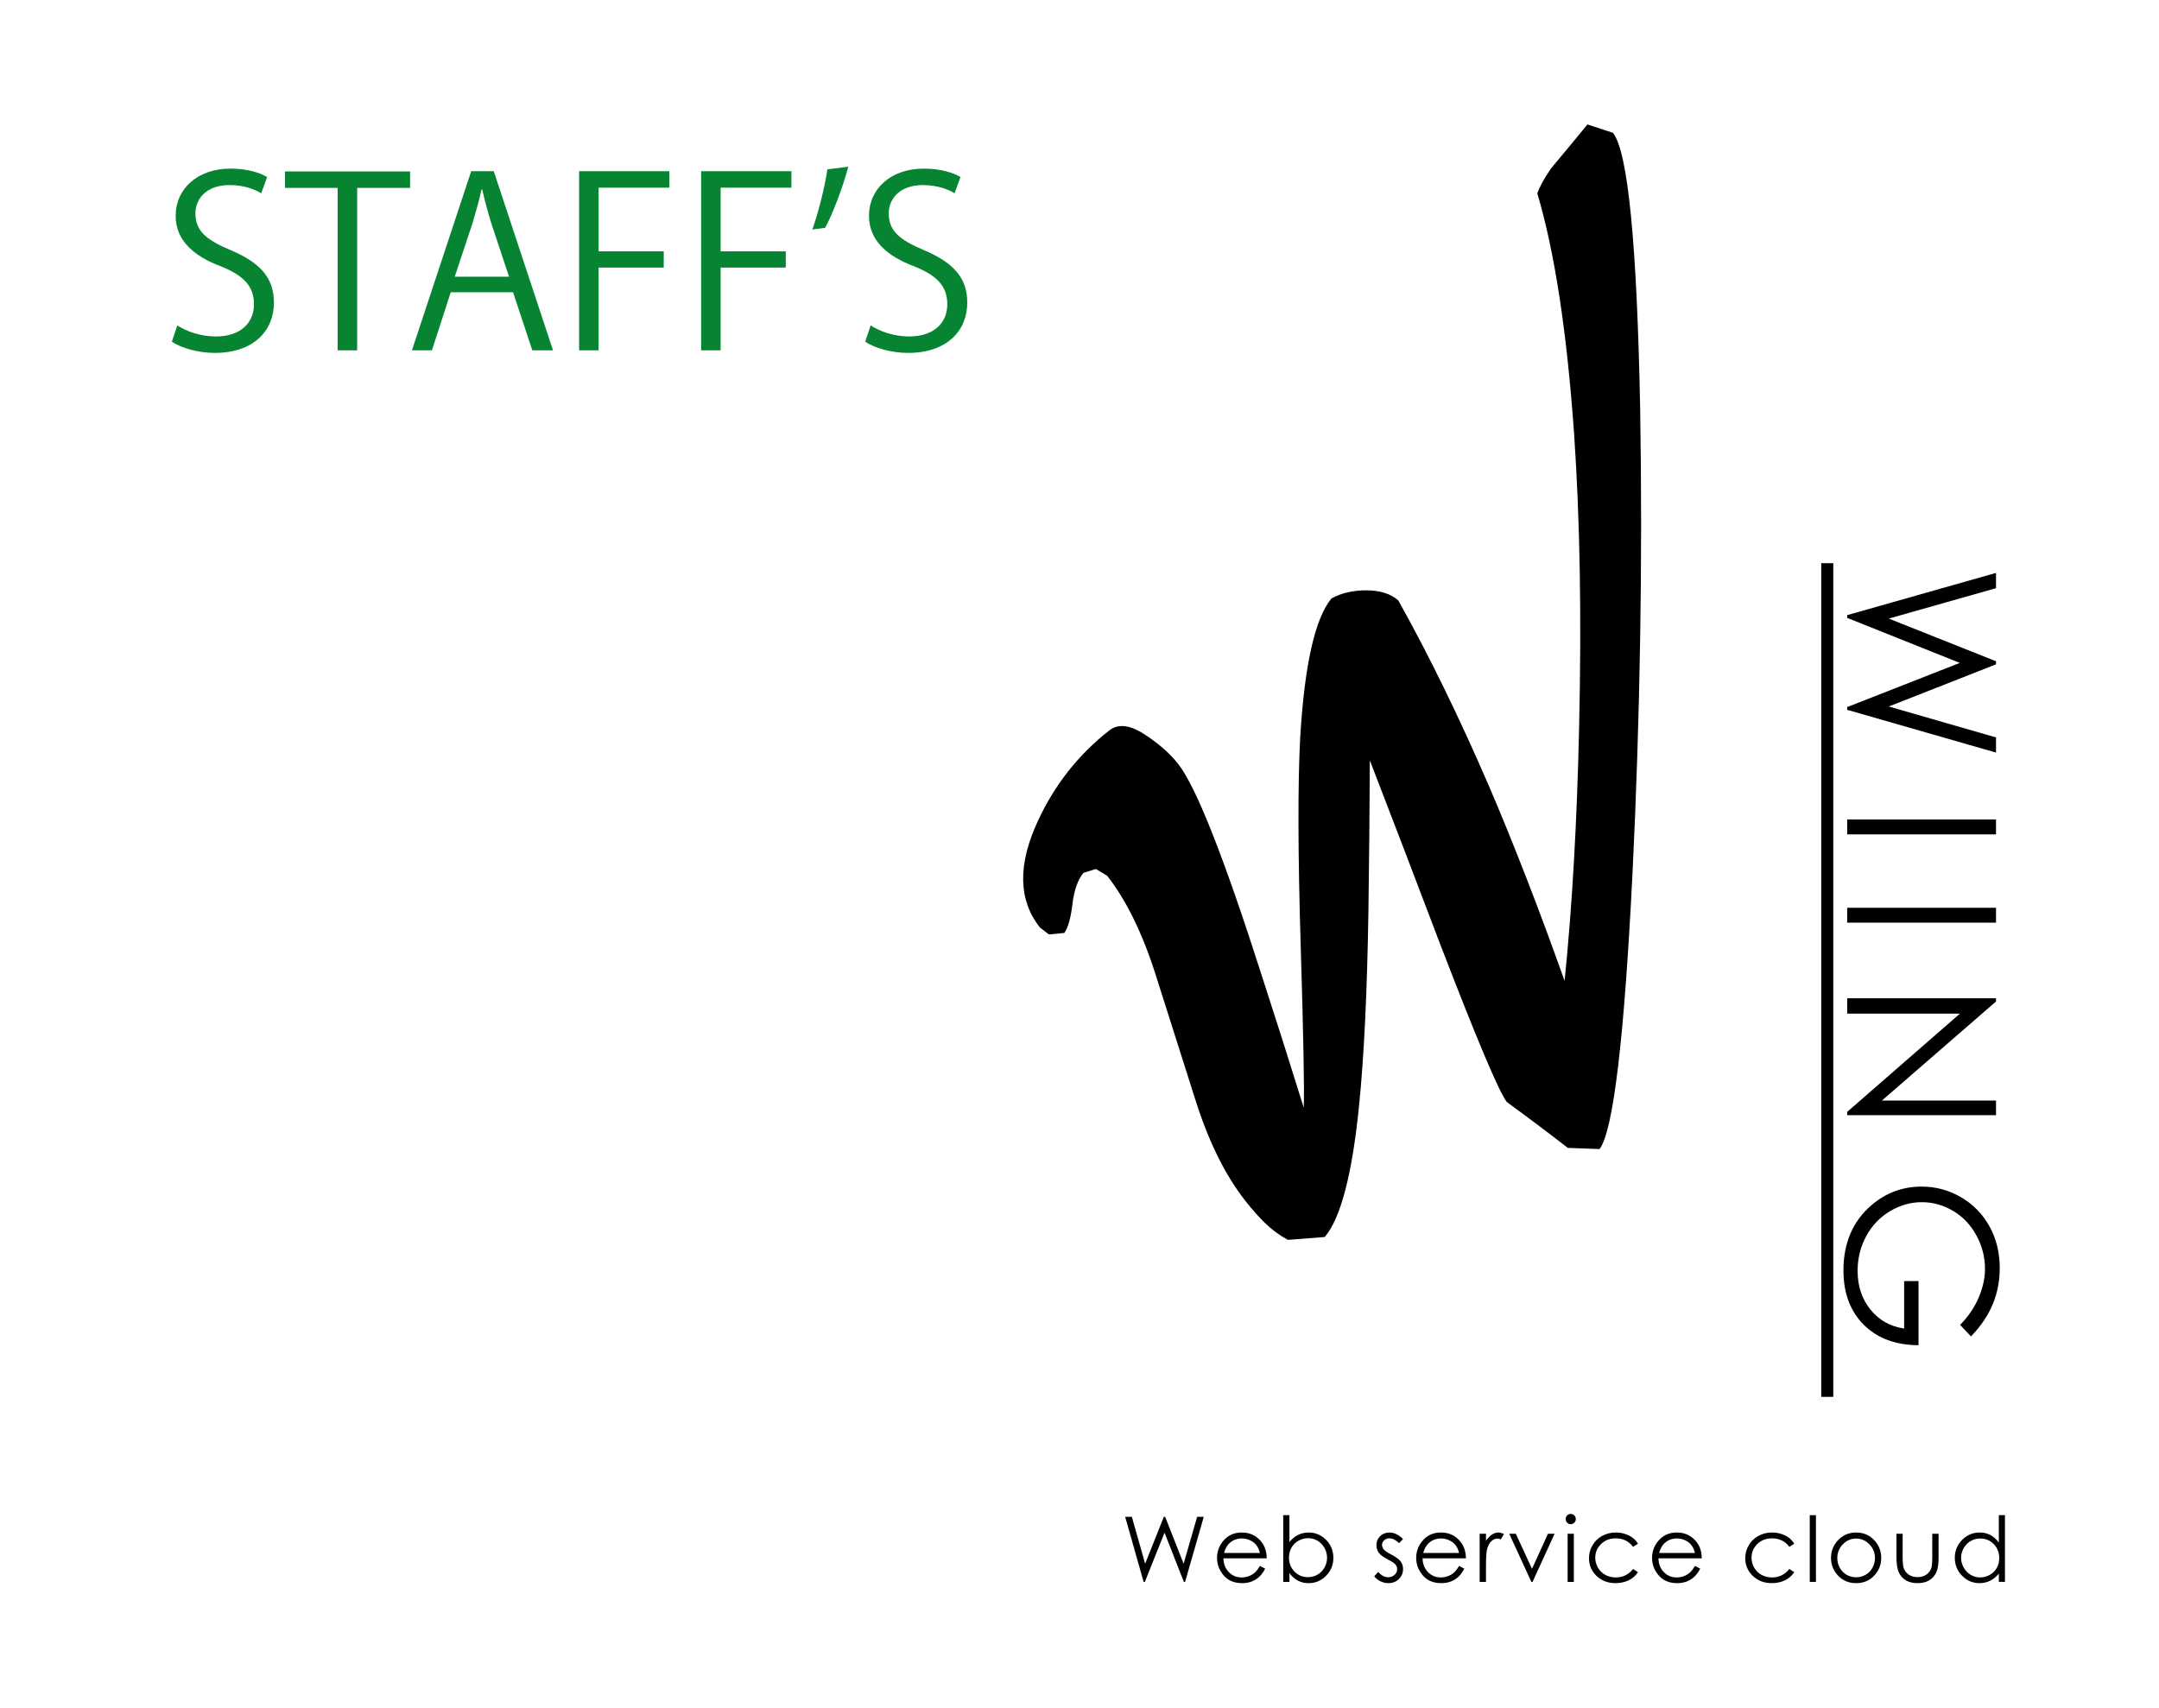 <?xml version="1.0" encoding="utf-8"?>
<!-- Generator: Adobe Illustrator 14.0.0, SVG Export Plug-In . SVG Version: 6.00 Build 43363)  -->
<!DOCTYPE svg PUBLIC "-//W3C//DTD SVG 1.1//EN" "http://www.w3.org/Graphics/SVG/1.1/DTD/svg11.dtd">
<svg version="1.1" id="レイヤー_1" xmlns="http://www.w3.org/2000/svg" xmlns:xlink="http://www.w3.org/1999/xlink" x="0px"
	 y="0px" width="445px" height="352px" viewBox="0 0 445 352" enable-background="new 0 0 445 352" xml:space="preserve">
<g>
	<g>
		<g>
			<path d="M273.054,254.99l-7.601,0.595c-1.714-0.932-3.244-2.055-4.593-3.352c-1.351-1.305-2.735-2.86-4.163-4.673
				c-4.119-5.238-7.537-12.127-10.255-20.663c-2.722-8.54-5.453-17.146-8.201-25.822c-2.748-8.679-6.104-15.535-10.06-20.571
				l-2.3-1.371l-2.557,0.79c-1.172,1.41-1.931,3.555-2.277,6.433c-0.344,2.878-0.902,4.863-1.669,5.96l-3.187,0.303l-1.88-1.457
				c-4.435-5.642-4.562-12.954-0.382-21.944c3.443-7.437,8.339-13.646,14.687-18.636c1.813-1.425,4.199-1.188,7.165,0.721
				c2.965,1.905,5.32,3.967,7.062,6.181c3.722,4.735,9.533,19.479,17.425,44.24c2.866,8.825,5.685,17.695,8.449,26.604
				c0.149-3.54-0.059-14.744-0.632-33.607c-0.569-18.865-0.603-33.06-0.103-42.577c0.887-15.041,3.038-24.637,6.455-28.79
				c2.053-1.123,4.469-1.68,7.248-1.664c2.783,0.011,4.955,0.706,6.526,2.081c6.387,11.437,12.652,24.279,18.795,38.519
				c5.061,11.827,10.219,25.127,15.479,39.9c1.568-15.416,2.571-32.908,2.996-52.471c0.513-22.566,0.17-42.59-1.024-60.067
				c-1.482-21.163-4.013-37.754-7.594-49.769c0.435-1.317,1.368-3.034,2.807-5.139c3.942-4.729,6.45-7.76,7.521-9.092l5.267,1.726
				c3.089,3.929,4.957,22.994,5.608,57.197c0.514,31.537-0.018,63.409-1.592,95.615c-1.707,34.1-3.968,52.991-6.783,56.67
				l-6.538-0.236c-4.176-3.238-8.364-6.384-12.56-9.441c-1.586-2.013-6.137-12.775-13.653-32.292
				c-4.854-12.809-9.719-25.525-14.596-38.151c-0.045,10.305-0.143,20.651-0.291,31.034c-0.262,16.664-0.906,30.046-1.932,40.143
				C278.707,242.073,276.349,251.096,273.054,254.99z"/>
		</g>
		<g>
			<path d="M411.407,118.099v3.147l-22.103,6.268l22.103,8.794v0.637l-22.103,8.691l22.103,6.375v3.124l-30.673-8.813v-0.569
				l23.209-9.104l-23.209-9.279v-0.571L411.407,118.099z"/>
			<path d="M411.407,168.93v3.065h-30.673v-3.065H411.407z"/>
			<path d="M411.407,187.129v3.065h-30.673v-3.065H411.407z"/>
			<path d="M380.734,205.782h30.673v0.664l-23.515,20.417h23.515v3.023h-30.673v-0.688l23.228-20.246h-23.228V205.782z"/>
			<path d="M406.257,275.487l-2.254-2.377c1.684-1.71,2.959-3.584,3.828-5.621c0.868-2.034,1.304-4.021,1.304-5.953
				c0-2.405-0.59-4.694-1.773-6.871c-1.18-2.176-2.784-3.86-4.805-5.056c-2.025-1.195-4.163-1.794-6.416-1.794
				c-2.305,0-4.498,0.619-6.577,1.855c-2.079,1.238-3.712,2.946-4.901,5.13c-1.188,2.185-1.782,4.574-1.782,7.173
				c0,3.158,0.891,5.827,2.67,8.009c1.778,2.182,4.084,3.477,6.921,3.879v-9.78h2.961v13.219c-4.739-0.027-8.505-1.433-11.29-4.223
				c-2.787-2.787-4.182-6.515-4.182-11.189c0-5.671,1.931-10.161,5.795-13.47c2.976-2.542,6.416-3.815,10.323-3.815
				c2.907,0,5.607,0.73,8.111,2.189c2.503,1.459,4.459,3.463,5.868,6.005c1.413,2.547,2.118,5.422,2.118,8.634
				c0,2.6-0.469,5.046-1.407,7.34S408.33,273.303,406.257,275.487z"/>
			<path d="M375.386,116.096h2.479v171.85h-2.479V116.096z"/>
		</g>
		<g>
			<g>
				<path d="M231.912,312.673h1.377l2.743,9.67l3.848-9.67h0.277l3.803,9.67l2.789-9.67h1.366l-3.854,13.419h-0.249l-3.985-10.152
					l-4.057,10.152h-0.251L231.912,312.673z"/>
				<path d="M259.687,322.799l1.079,0.564c-0.355,0.692-0.764,1.253-1.226,1.68c-0.464,0.425-0.981,0.748-1.563,0.971
					c-0.577,0.222-1.229,0.334-1.964,0.334c-1.618,0-2.885-0.531-3.797-1.592c-0.911-1.063-1.369-2.265-1.369-3.601
					c0-1.259,0.387-2.383,1.158-3.366c0.979-1.253,2.292-1.881,3.935-1.881c1.693,0,3.044,0.644,4.055,1.928
					c0.72,0.907,1.084,2.035,1.097,3.394h-8.932c0.027,1.151,0.394,2.098,1.106,2.834c0.711,0.737,1.593,1.106,2.639,1.106
					c0.505,0,0.997-0.087,1.477-0.264c0.475-0.177,0.883-0.41,1.22-0.702C258.934,323.915,259.296,323.448,259.687,322.799z
					 M259.687,320.126c-0.171-0.681-0.42-1.227-0.746-1.632c-0.325-0.409-0.754-0.737-1.29-0.988
					c-0.537-0.249-1.097-0.372-1.689-0.372c-0.976,0-1.813,0.311-2.514,0.938c-0.513,0.458-0.898,1.143-1.157,2.054H259.687
					L259.687,320.126z"/>
				<path d="M264.487,326.089v-13.755h1.281v5.54c0.531-0.659,1.131-1.151,1.795-1.477c0.659-0.323,1.389-0.487,2.177-0.487
					c1.405,0,2.604,0.509,3.596,1.528c0.993,1.022,1.49,2.256,1.49,3.709c0,1.437-0.502,2.664-1.505,3.677
					c-1,1.018-2.207,1.525-3.617,1.525c-0.808,0-1.539-0.172-2.197-0.521c-0.658-0.348-1.236-0.866-1.738-1.561v1.823h-1.281
					V326.089z M269.598,325.115c0.71,0,1.364-0.174,1.967-0.523c0.6-0.351,1.077-0.841,1.433-1.472
					c0.354-0.635,0.531-1.302,0.531-2.009c0-0.705-0.178-1.377-0.536-2.016c-0.356-0.639-0.838-1.136-1.441-1.492
					c-0.603-0.354-1.25-0.533-1.935-0.533c-0.697,0-1.361,0.18-1.989,0.533c-0.628,0.354-1.107,0.836-1.446,1.436
					c-0.336,0.604-0.506,1.282-0.506,2.036c0,1.15,0.378,2.11,1.132,2.884C267.566,324.731,268.494,325.115,269.598,325.115z"/>
				<path d="M289.187,317.249l-0.824,0.851c-0.685-0.663-1.353-0.995-2.003-0.995c-0.415,0-0.771,0.137-1.066,0.409
					c-0.293,0.275-0.444,0.594-0.444,0.96c0,0.321,0.123,0.627,0.367,0.919c0.244,0.3,0.757,0.65,1.536,1.053
					c0.951,0.488,1.597,0.965,1.938,1.421c0.334,0.464,0.501,0.981,0.501,1.561c0,0.815-0.285,1.505-0.859,2.069
					c-0.569,0.564-1.285,0.847-2.144,0.847c-0.576,0-1.122-0.123-1.641-0.372c-0.522-0.251-0.953-0.595-1.292-1.031l0.802-0.912
					c0.651,0.736,1.344,1.104,2.074,1.104c0.513,0,0.949-0.166,1.308-0.494c0.359-0.328,0.538-0.715,0.538-1.159
					c0-0.363-0.118-0.689-0.355-0.975c-0.234-0.282-0.774-0.635-1.607-1.059c-0.897-0.464-1.506-0.918-1.828-1.368
					c-0.323-0.449-0.485-0.965-0.485-1.541c0-0.754,0.257-1.382,0.772-1.88c0.513-0.499,1.163-0.748,1.95-0.748
					C287.339,315.91,288.26,316.358,289.187,317.249z"/>
				<path d="M300.739,322.799l1.075,0.564c-0.354,0.692-0.76,1.253-1.223,1.68c-0.464,0.425-0.984,0.748-1.562,0.971
					c-0.58,0.222-1.231,0.334-1.966,0.334c-1.618,0-2.883-0.531-3.797-1.592c-0.911-1.063-1.37-2.265-1.37-3.601
					c0-1.259,0.388-2.383,1.159-3.366c0.981-1.253,2.294-1.881,3.936-1.881c1.692,0,3.046,0.644,4.056,1.928
					c0.72,0.907,1.084,2.035,1.095,3.394h-8.93c0.025,1.151,0.391,2.098,1.104,2.834c0.713,0.737,1.591,1.106,2.639,1.106
					c0.507,0,0.999-0.087,1.477-0.264c0.477-0.177,0.884-0.41,1.22-0.702C299.984,323.915,300.347,323.448,300.739,322.799z
					 M300.739,320.126c-0.171-0.681-0.42-1.227-0.747-1.632c-0.324-0.409-0.757-0.737-1.291-0.988
					c-0.538-0.249-1.099-0.372-1.688-0.372c-0.975,0-1.813,0.311-2.515,0.938c-0.511,0.458-0.897,1.143-1.16,2.054H300.739
					L300.739,320.126z"/>
				<path d="M304.975,316.165h1.305v1.45c0.39-0.571,0.798-0.997,1.23-1.279c0.431-0.282,0.882-0.426,1.351-0.426
					c0.352,0,0.727,0.113,1.129,0.337l-0.662,1.078c-0.27-0.114-0.494-0.174-0.676-0.174c-0.426,0-0.837,0.174-1.233,0.525
					c-0.394,0.35-0.695,0.893-0.902,1.631c-0.157,0.563-0.236,1.708-0.236,3.428v3.356h-1.305V316.165L304.975,316.165z"/>
				<path d="M311.072,316.165h1.36l3.333,7.234l3.29-7.234h1.366l-4.543,9.927h-0.238L311.072,316.165z"/>
				<path d="M323.744,312.08c0.29,0,0.54,0.101,0.745,0.309c0.206,0.209,0.309,0.455,0.309,0.75c0,0.285-0.103,0.531-0.309,0.736
					c-0.205,0.208-0.455,0.313-0.745,0.313c-0.282,0-0.53-0.104-0.735-0.313c-0.206-0.205-0.309-0.453-0.309-0.736
					c0-0.294,0.103-0.541,0.309-0.75C323.214,312.181,323.462,312.08,323.744,312.08z M323.11,316.165h1.279v9.927h-1.279V316.165z"
					/>
				<path d="M337.611,318.229l-1.014,0.628c-0.876-1.162-2.07-1.743-3.581-1.743c-1.21,0-2.215,0.39-3.013,1.168
					c-0.799,0.775-1.199,1.721-1.199,2.834c0,0.723,0.187,1.404,0.554,2.041c0.367,0.638,0.872,1.132,1.513,1.483
					c0.639,0.354,1.358,0.53,2.156,0.53c1.458,0,2.647-0.581,3.571-1.742l1.015,0.664c-0.477,0.717-1.114,1.271-1.912,1.663
					c-0.801,0.395-1.711,0.59-2.733,0.59c-1.568,0-2.873-0.498-3.904-1.495c-1.035-0.996-1.553-2.21-1.553-3.641
					c0-0.96,0.243-1.854,0.725-2.676c0.482-0.825,1.149-1.47,1.995-1.931c0.844-0.462,1.789-0.694,2.838-0.694
					c0.656,0,1.29,0.101,1.901,0.302s1.131,0.462,1.557,0.785C336.947,317.319,337.311,317.729,337.611,318.229z"/>
				<path d="M349.354,322.799l1.078,0.564c-0.353,0.692-0.762,1.253-1.226,1.68c-0.46,0.425-0.98,0.748-1.56,0.971
					c-0.581,0.221-1.232,0.334-1.966,0.334c-1.617,0-2.884-0.531-3.795-1.592c-0.914-1.063-1.371-2.265-1.371-3.601
					c0-1.259,0.387-2.383,1.159-3.366c0.979-1.253,2.292-1.881,3.935-1.881c1.692,0,3.044,0.644,4.056,1.928
					c0.718,0.907,1.085,2.035,1.096,3.394h-8.928c0.021,1.151,0.39,2.098,1.103,2.834c0.711,0.737,1.593,1.106,2.641,1.106
					c0.505,0,0.995-0.087,1.474-0.264c0.476-0.177,0.885-0.41,1.219-0.702C348.604,323.914,348.965,323.448,349.354,322.799z
					 M349.354,320.126c-0.171-0.681-0.419-1.227-0.743-1.632c-0.328-0.409-0.758-0.737-1.292-0.988
					c-0.536-0.249-1.102-0.372-1.691-0.372c-0.975,0-1.811,0.311-2.511,0.938c-0.512,0.458-0.897,1.143-1.16,2.054H349.354
					L349.354,320.126z"/>
				<path d="M369.818,318.229l-1.013,0.628c-0.876-1.162-2.066-1.743-3.581-1.743c-1.21,0-2.215,0.39-3.013,1.168
					c-0.797,0.775-1.197,1.721-1.197,2.834c0,0.723,0.183,1.404,0.551,2.041c0.367,0.638,0.872,1.132,1.514,1.483
					c0.641,0.354,1.358,0.53,2.156,0.53c1.456,0,2.649-0.581,3.571-1.742l1.014,0.664c-0.476,0.717-1.114,1.271-1.911,1.663
					c-0.8,0.395-1.713,0.59-2.731,0.59c-1.568,0-2.873-0.498-3.906-1.495c-1.033-0.996-1.551-2.21-1.551-3.641
					c0-0.96,0.243-1.854,0.726-2.676c0.481-0.825,1.147-1.47,1.991-1.931c0.847-0.462,1.792-0.694,2.839-0.694
					c0.658,0,1.291,0.101,1.902,0.302c0.612,0.201,1.132,0.462,1.558,0.785C369.159,317.319,369.52,317.729,369.818,318.229z"/>
				<path d="M373.017,312.334h1.274v13.755h-1.274V312.334z"/>
				<path d="M382.58,315.91c1.528,0,2.797,0.554,3.8,1.659c0.913,1.01,1.369,2.207,1.369,3.587c0,1.387-0.479,2.6-1.448,3.636
					c-0.964,1.037-2.205,1.555-3.723,1.555c-1.523,0-2.77-0.518-3.732-1.555c-0.967-1.036-1.451-2.249-1.451-3.636
					c0-1.375,0.459-2.566,1.371-3.579C379.773,316.467,381.043,315.91,382.58,315.91z M382.575,317.159
					c-1.063,0-1.974,0.395-2.737,1.179c-0.765,0.783-1.146,1.733-1.146,2.846c0,0.719,0.175,1.39,0.521,2.008
					c0.351,0.62,0.82,1.098,1.413,1.436c0.59,0.338,1.238,0.508,1.95,0.508c0.708,0,1.356-0.17,1.949-0.508
					c0.594-0.338,1.061-0.815,1.409-1.436s0.523-1.289,0.523-2.008c0-1.114-0.383-2.063-1.151-2.846
					C384.544,317.554,383.63,317.159,382.575,317.159z"/>
				<path d="M390.885,316.165h1.278v4.635c0,1.13,0.06,1.91,0.185,2.336c0.181,0.607,0.528,1.091,1.042,1.442
					c0.518,0.354,1.132,0.53,1.843,0.53c0.716,0,1.317-0.173,1.813-0.517c0.497-0.345,0.841-0.796,1.028-1.356
					c0.13-0.383,0.194-1.194,0.194-2.436v-4.635h1.303v4.873c0,1.368-0.157,2.399-0.479,3.092c-0.318,0.692-0.8,1.236-1.441,1.63
					c-0.643,0.391-1.447,0.588-2.411,0.588c-0.968,0-1.777-0.197-2.426-0.588c-0.645-0.394-1.129-0.938-1.449-1.643
					c-0.317-0.703-0.479-1.761-0.479-3.171L390.885,316.165L390.885,316.165z"/>
				<path d="M413.25,312.334v13.755h-1.261v-1.705c-0.533,0.653-1.136,1.139-1.801,1.469c-0.664,0.33-1.395,0.492-2.185,0.492
					c-1.406,0-2.604-0.508-3.599-1.527c-0.995-1.021-1.492-2.259-1.492-3.718c0-1.429,0.503-2.653,1.507-3.666
					c1.001-1.018,2.21-1.527,3.62-1.527c0.813,0,1.554,0.176,2.213,0.522c0.657,0.348,1.24,0.866,1.735,1.561v-5.657h1.26v0.002
					H413.25z M408.145,317.144c-0.71,0-1.364,0.174-1.969,0.522c-0.6,0.35-1.079,0.839-1.436,1.47
					c-0.354,0.631-0.533,1.3-0.533,2.005c0,0.699,0.183,1.366,0.54,2.004c0.356,0.64,0.84,1.136,1.444,1.49
					c0.603,0.354,1.253,0.531,1.943,0.531c0.7,0,1.361-0.173,1.986-0.528c0.626-0.352,1.107-0.826,1.444-1.429
					c0.338-0.602,0.507-1.281,0.507-2.037c0-1.146-0.379-2.104-1.134-2.877C410.181,317.529,409.253,317.144,408.145,317.144z"/>
			</g>
		</g>
	</g>
</g>
<g>
	<path fill="#068432" d="M53.846,39.844c-1.066-0.678-3.392-1.696-6.494-1.696c-5.137,0-7.076,3.15-7.076,5.815
		c0,3.635,2.229,5.476,7.172,7.56c5.961,2.52,9.014,5.573,9.014,10.855c0,5.864-4.265,10.371-12.212,10.371
		c-3.344,0-6.979-1.018-8.82-2.326l1.115-3.344c1.987,1.308,4.943,2.277,7.948,2.277c4.943,0,7.851-2.665,7.851-6.639
		c0-3.635-1.987-5.864-6.784-7.802c-5.573-2.084-9.354-5.331-9.354-10.419c0-5.622,4.556-9.741,11.292-9.741
		c3.489,0,6.154,0.872,7.56,1.745L53.846,39.844z"/>
	<path fill="#068432" d="M84.521,38.73H73.617v33.487h-4.022V38.73H58.739v-3.392h25.782V38.73z"/>
	<path fill="#068432" d="M113.984,72.217h-4.265l-3.974-11.97H92.903l-3.877,11.97h-4.119l12.212-36.928h4.652L113.984,72.217z
		 M104.922,57.049l-3.635-10.953c-0.775-2.52-1.405-4.846-1.89-7.027h-0.145c-0.485,2.229-1.163,4.555-1.842,6.881l-3.683,11.098
		H104.922z"/>
	<path fill="#068432" d="M119.361,72.217V35.289h18.609v3.392h-14.587v13.133h13.424v3.344h-13.424v17.059H119.361z"/>
	<path fill="#068432" d="M144.511,72.217V35.289h18.609v3.392h-14.587v13.133h13.424v3.344h-13.424v17.059H144.511z"/>
	<path fill="#068432" d="M167.432,47.308c1.066-2.908,2.568-8.626,3.102-12.406l4.313-0.533c-1.163,4.41-3.489,10.371-4.798,12.6
		L167.432,47.308z"/>
	<path fill="#068432" d="M196.751,39.844c-1.066-0.678-3.392-1.696-6.494-1.696c-5.137,0-7.076,3.15-7.076,5.815
		c0,3.635,2.229,5.476,7.172,7.56c5.961,2.52,9.014,5.573,9.014,10.855c0,5.864-4.265,10.371-12.212,10.371
		c-3.344,0-6.979-1.018-8.82-2.326l1.115-3.344c1.987,1.308,4.943,2.277,7.948,2.277c4.943,0,7.851-2.665,7.851-6.639
		c0-3.635-1.987-5.864-6.785-7.802c-5.573-2.084-9.353-5.331-9.353-10.419c0-5.622,4.556-9.741,11.292-9.741
		c3.489,0,6.155,0.872,7.561,1.745L196.751,39.844z"/>
</g>
</svg>
